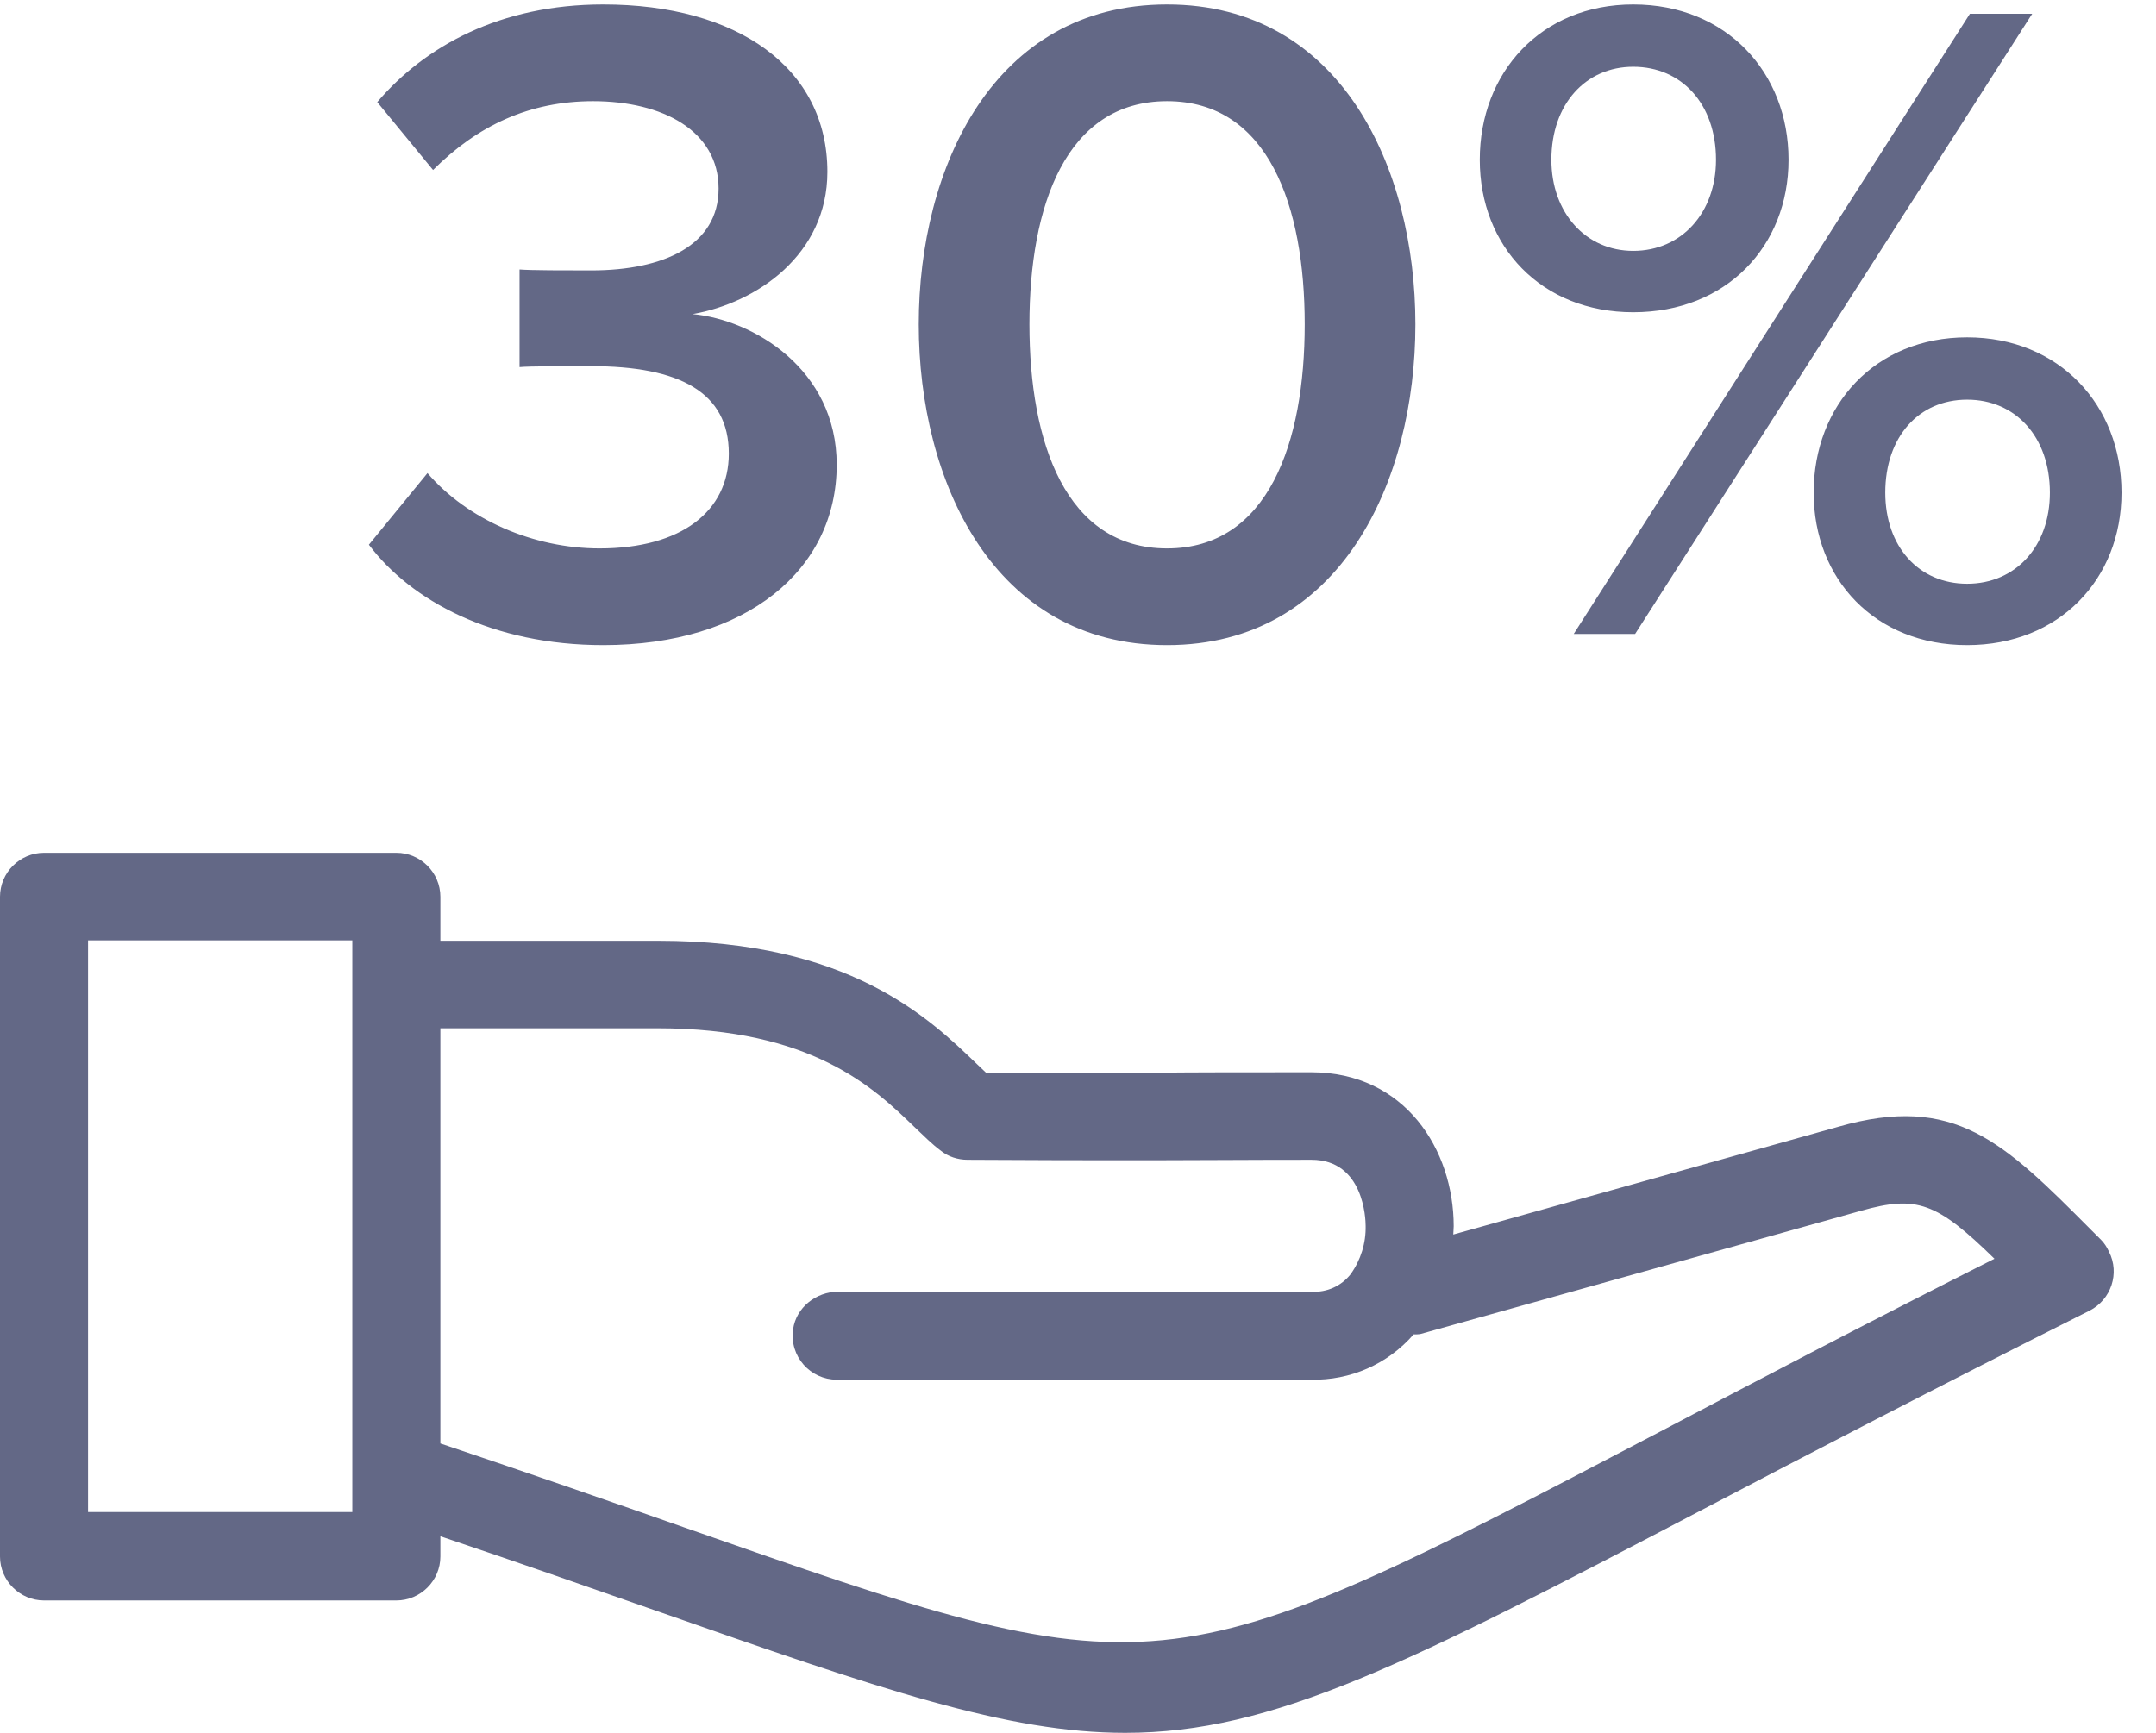 <svg width="51" height="41" viewBox="0 0 51 41" version="1.1" xmlns="http://www.w3.org/2000/svg" xmlns:xlink="http://www.w3.org/1999/xlink">
<title>icon_discount</title>
<desc>Created using Figma</desc>
<g id="Canvas" transform="translate(370 270)">
<g id="icon_discount">
<g id="Vector">
<use xlink:href="#path0_fill" transform="translate(-370 -249.822)" fill="#636886"/>
</g>
<g id="30%">
<use xlink:href="#path1_fill" transform="translate(-364 -275)" fill="#636886"/>
</g>
</g>
</g>
<defs>
<path id="path0_fill" d="M 49.888 9.438C 49.836 9.324 49.773 9.23 49.7 9.157L 49.461 8.918C 47.388 6.837 46.242 5.692 43.481 6.483L 34.377 9.032C 34.377 8.97 34.387 8.908 34.387 8.835C 34.387 7.024 33.231 5.193 31.022 5.193C 29.439 5.193 28.283 5.193 27.303 5.203C 25.855 5.203 24.803 5.213 23.324 5.203L 23.105 4.995C 21.97 3.902 20.074 2.081 15.574 2.081L 10.417 2.081L 10.417 1.041C 10.417 0.468 9.948 1.2385e-06 9.375 1.2385e-06L 1.042 1.2385e-06C 0.469 1.2385e-06 5.82102e-10 0.468 5.82102e-10 1.041L 5.82102e-10 16.65C 5.82102e-10 17.222 0.469 17.69 1.042 17.69L 9.375 17.69C 9.948 17.69 10.417 17.222 10.417 16.65L 10.417 16.171C 12.334 16.816 14.021 17.409 15.511 17.93C 20.824 19.792 23.824 20.822 26.616 20.822C 30.116 20.822 33.283 19.199 40.262 15.546C 42.7 14.267 45.742 12.685 49.429 10.833C 49.94 10.572 50.148 9.948 49.888 9.438ZM 8.334 15.598L 2.083 15.598L 2.083 2.071L 8.334 2.071L 8.334 15.598ZM 39.273 13.694C 27.428 19.896 27.428 19.896 16.188 15.963C 14.532 15.38 12.615 14.714 10.417 13.975L 10.417 4.152L 15.553 4.152C 19.199 4.152 20.668 5.557 21.626 6.483C 21.855 6.701 22.053 6.899 22.251 7.045C 22.428 7.19 22.657 7.263 22.887 7.263C 24.574 7.274 25.689 7.274 27.262 7.274C 28.241 7.274 29.429 7.263 31.022 7.263C 32.262 7.263 32.304 8.668 32.304 8.824C 32.314 9.23 32.189 9.636 31.95 9.969C 31.731 10.25 31.387 10.406 31.022 10.385L 19.824 10.385C 19.303 10.385 18.834 10.76 18.761 11.27C 18.668 11.915 19.168 12.466 19.793 12.466L 31.012 12.466C 31.939 12.487 32.824 12.102 33.439 11.395C 33.491 11.395 33.553 11.395 33.606 11.384L 44.023 8.47C 45.346 8.096 45.815 8.273 47.179 9.605C 44.044 11.186 41.429 12.56 39.273 13.694Z"/>
<path id="path1_fill" d="M 8.27 20.264C 11.658 20.264 13.792 18.482 13.792 15.996C 13.792 13.73 11.812 12.564 10.382 12.432C 11.9 12.168 13.572 11.024 13.572 9.066C 13.572 6.602 11.438 5.106 8.27 5.106C 5.828 5.106 4.046 6.096 2.924 7.416L 4.244 9.022C 5.3 7.966 6.532 7.394 8.028 7.394C 9.678 7.394 10.998 8.098 10.998 9.462C 10.998 10.804 9.7 11.398 7.984 11.398C 7.412 11.398 6.554 11.398 6.29 11.376L 6.29 13.686C 6.51 13.664 7.368 13.664 7.984 13.664C 10.074 13.664 11.24 14.28 11.24 15.732C 11.24 17.096 10.118 17.976 8.182 17.976C 6.62 17.976 5.058 17.294 4.112 16.194L 2.726 17.888C 3.716 19.208 5.652 20.264 8.27 20.264ZM 21.607 20.264C 25.721 20.264 27.481 16.37 27.481 12.674C 27.481 8.978 25.721 5.106 21.607 5.106C 17.493 5.106 15.733 8.978 15.733 12.674C 15.733 16.37 17.493 20.264 21.607 20.264ZM 21.607 17.976C 19.209 17.976 18.351 15.468 18.351 12.674C 18.351 9.88 19.209 7.394 21.607 7.394C 24.005 7.394 24.863 9.88 24.863 12.674C 24.863 15.468 24.005 17.976 21.607 17.976ZM 32.634 12.388C 34.834 12.388 36.308 10.826 36.308 8.78C 36.308 6.712 34.834 5.106 32.634 5.106C 30.456 5.106 29.004 6.712 29.004 8.78C 29.004 10.826 30.456 12.388 32.634 12.388ZM 32.678 20L 42.072 5.326L 40.598 5.326L 31.226 20L 32.678 20ZM 40.532 20.264C 42.71 20.264 44.184 18.702 44.184 16.656C 44.184 14.588 42.71 12.982 40.532 12.982C 38.354 12.982 36.902 14.588 36.902 16.656C 36.902 18.702 38.354 20.264 40.532 20.264ZM 32.634 10.936C 31.512 10.936 30.698 10.034 30.698 8.78C 30.698 7.46 31.512 6.58 32.634 6.58C 33.778 6.58 34.592 7.46 34.592 8.78C 34.592 10.034 33.778 10.936 32.634 10.936ZM 40.532 18.812C 39.388 18.812 38.596 17.932 38.596 16.656C 38.596 15.336 39.388 14.456 40.532 14.456C 41.676 14.456 42.49 15.336 42.49 16.656C 42.49 17.932 41.676 18.812 40.532 18.812Z"/>
</defs>
</svg>
